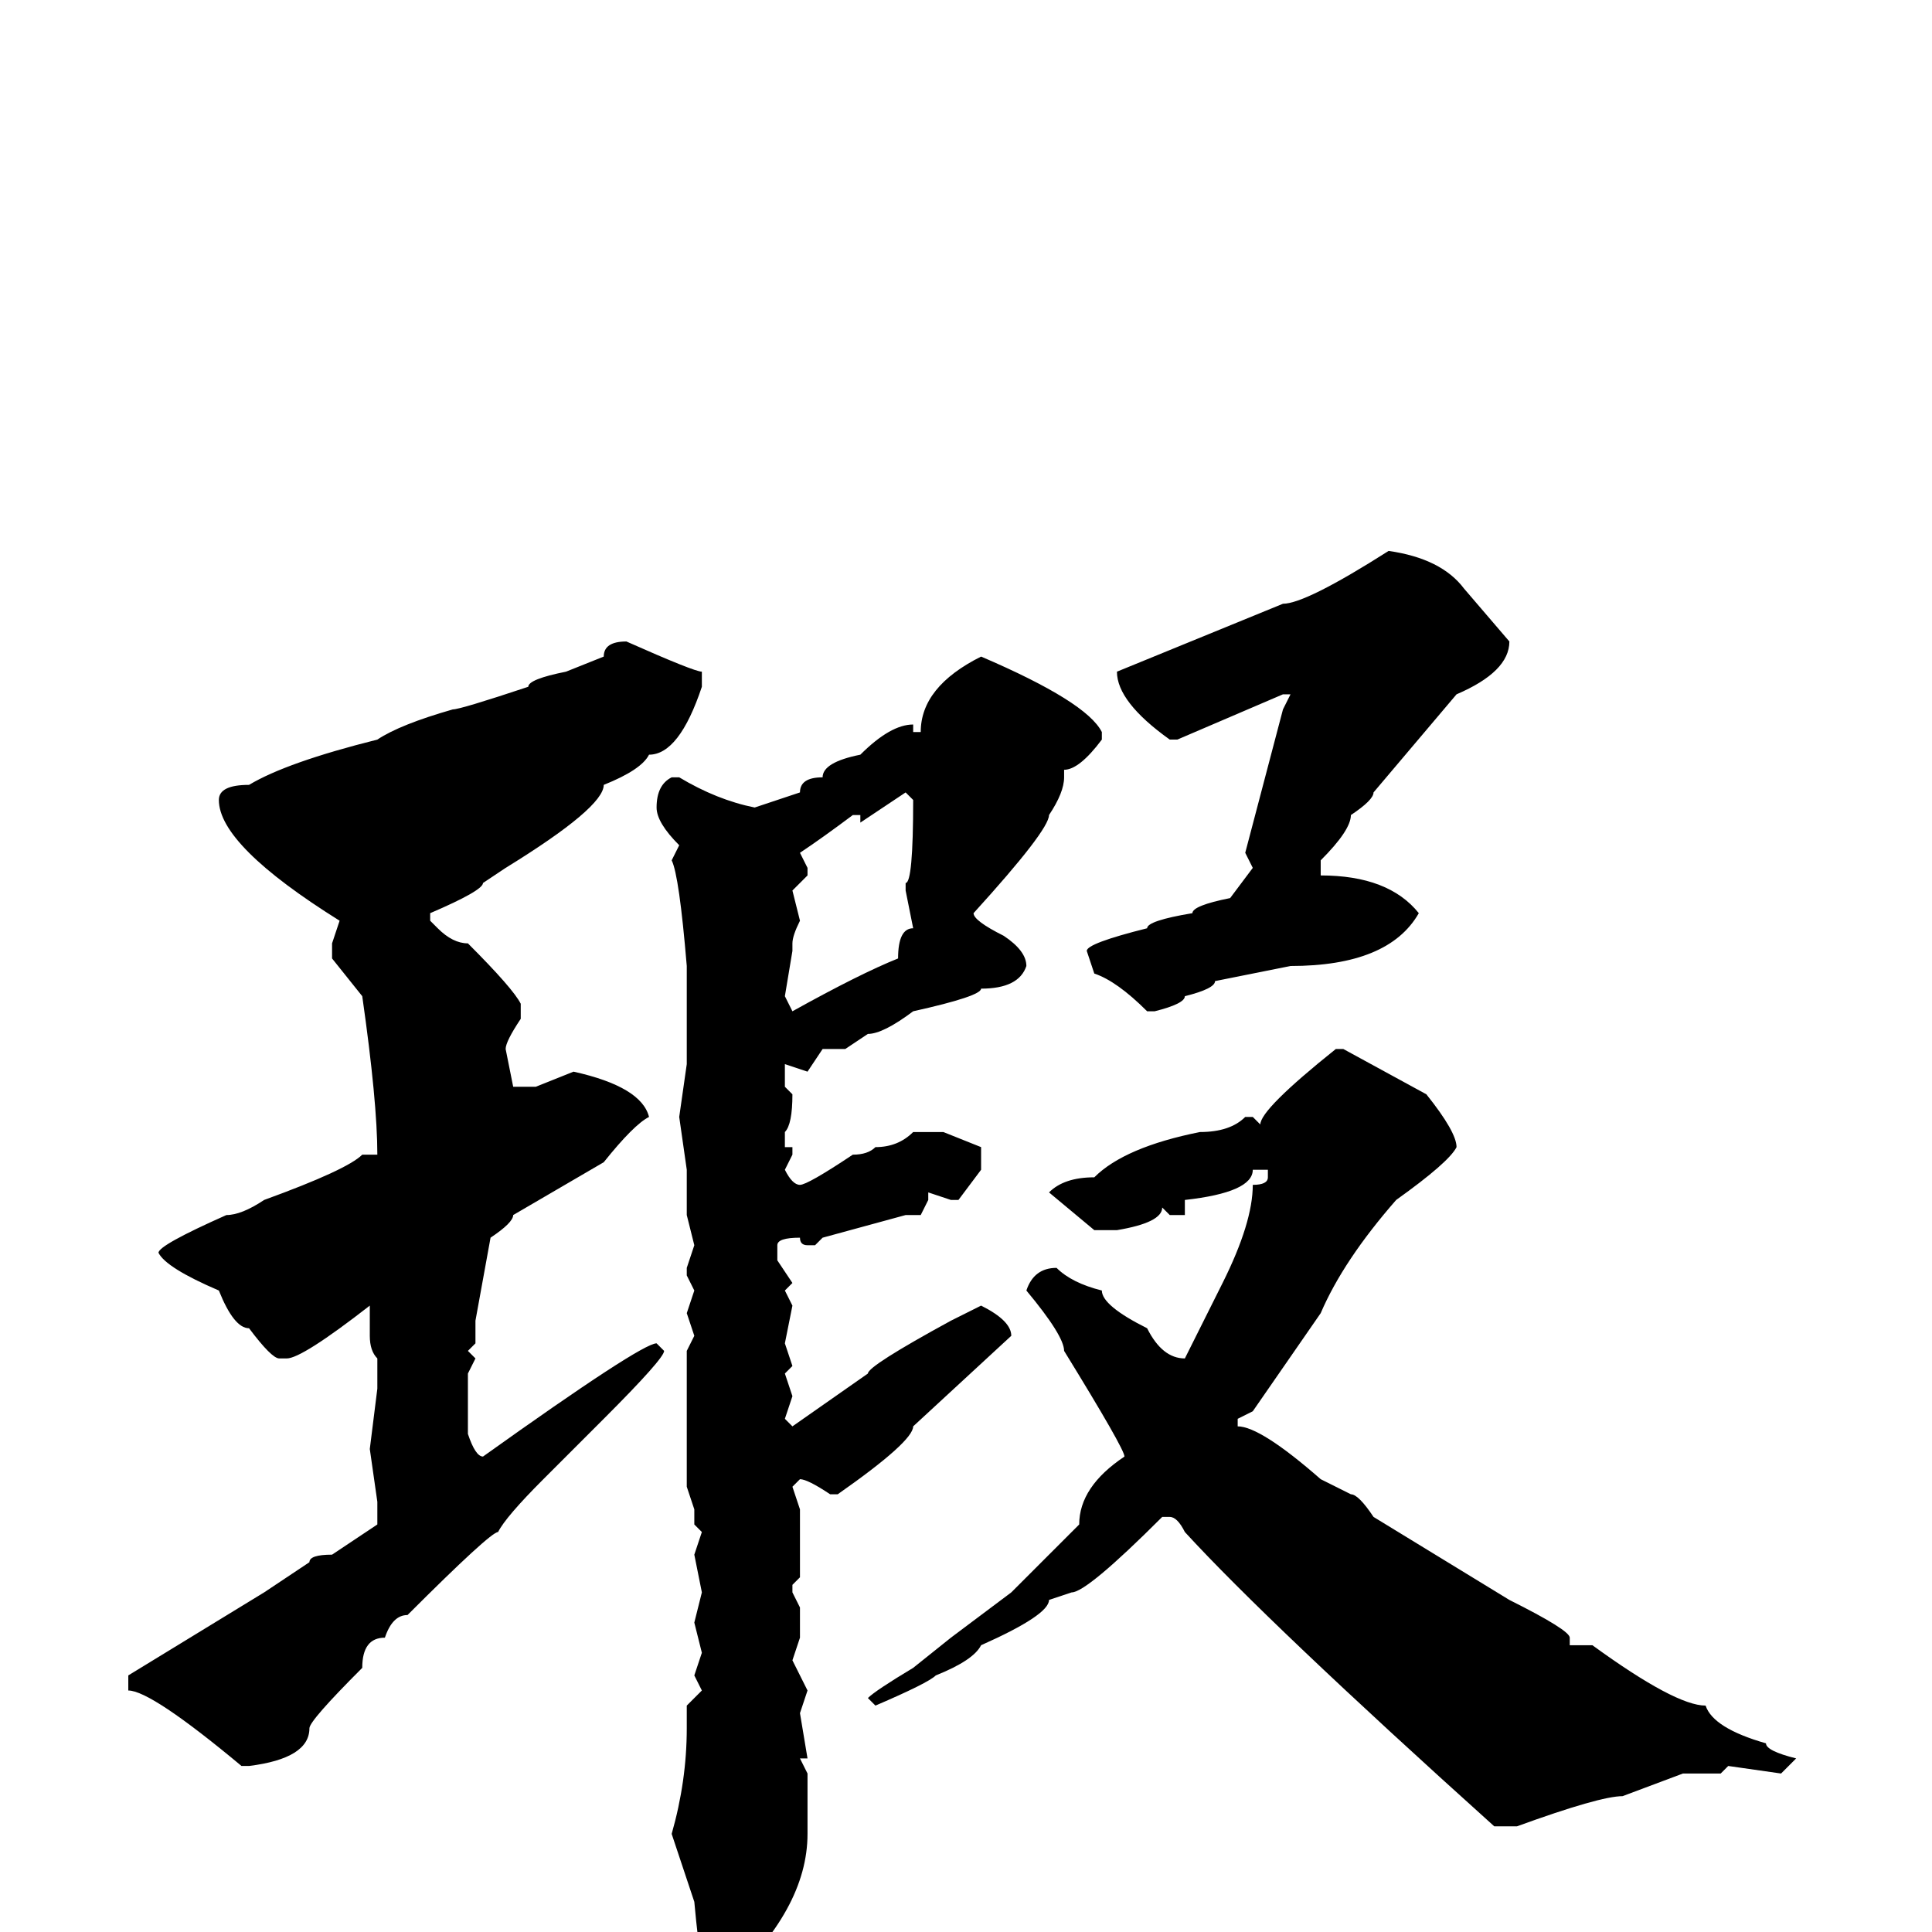 <svg xmlns="http://www.w3.org/2000/svg" viewBox="0 -256 256 256">
	<path fill="#000000" d="M184 -183Q191 -182 194 -178L200 -171Q200 -167 193 -164L182 -151Q182 -150 179 -148Q179 -146 175 -142V-140Q184 -140 188 -135Q184 -128 171 -128L161 -126Q161 -125 157 -124Q157 -123 153 -122H152Q148 -126 145 -127L144 -130Q144 -131 152 -133Q152 -134 158 -135Q158 -136 163 -137L166 -141L165 -143L170 -162L171 -164H170L156 -158H155Q148 -163 148 -167L170 -176Q173 -176 184 -183ZM83 -171Q92 -167 93 -167V-165Q90 -156 86 -156Q85 -154 80 -152Q80 -149 67 -141L64 -139Q64 -138 57 -135V-134L58 -133Q60 -131 62 -131Q68 -125 69 -123V-121Q67 -118 67 -117L68 -112H71L76 -114Q85 -112 86 -108Q84 -107 80 -102L68 -95Q68 -94 65 -92L63 -81V-78L62 -77L63 -76L62 -74V-70V-66Q63 -63 64 -63Q85 -78 87 -78L88 -77Q88 -76 80 -68L72 -60Q67 -55 66 -53Q65 -53 54 -42Q52 -42 51 -39Q48 -39 48 -35Q41 -28 41 -27Q41 -23 33 -22H32Q20 -32 17 -32V-34L35 -45L41 -49Q41 -50 44 -50L50 -54V-57L49 -64L50 -72V-76Q49 -77 49 -79V-83Q40 -76 38 -76H37Q36 -76 33 -80Q31 -80 29 -85Q22 -88 21 -90Q21 -91 30 -95Q32 -95 35 -97Q46 -101 48 -103H50Q50 -110 48 -124L44 -129V-131L45 -134Q29 -144 29 -150Q29 -152 33 -152Q38 -155 50 -158Q53 -160 60 -162Q61 -162 70 -165Q70 -166 75 -167L80 -169Q80 -171 83 -171ZM130 -169Q144 -163 146 -159V-158Q143 -154 141 -154V-153Q141 -151 139 -148Q139 -146 129 -135Q129 -134 133 -132Q136 -130 136 -128Q135 -125 130 -125Q130 -124 121 -122Q117 -119 115 -119L112 -117H111H109L107 -114L104 -115V-112L105 -111Q105 -107 104 -106V-104H105V-103L104 -101Q105 -99 106 -99Q107 -99 113 -103Q115 -103 116 -104Q119 -104 121 -106H125L130 -104V-103V-101L127 -97H126L123 -98V-97L122 -95H120L109 -92L108 -91H107Q106 -91 106 -92Q103 -92 103 -91V-89L105 -86L104 -85L105 -83L104 -78L105 -75L104 -74L105 -71L104 -68L105 -67L115 -74Q115 -75 126 -81L130 -83Q134 -81 134 -79L121 -67Q121 -65 111 -58H110Q107 -60 106 -60L105 -59L106 -56V-55V-50V-47L105 -46V-45L106 -43V-42V-40V-39L105 -36L107 -32L106 -29L107 -23H106L107 -21V-13Q107 -3 96 7H94Q93 7 92 -4L89 -13Q91 -20 91 -27V-30L93 -32L92 -34L93 -37L92 -41L93 -45L92 -50L93 -53L92 -54V-56L91 -59V-64V-70V-74V-77L92 -79L91 -82L92 -85L91 -87V-88L92 -91L91 -95V-98V-101L90 -108L91 -115V-118V-119V-124V-126V-128Q90 -140 89 -142L90 -144Q87 -147 87 -149Q87 -152 89 -153H90Q95 -150 100 -149L106 -151Q106 -153 109 -153Q109 -155 114 -156Q118 -160 121 -160V-159H122Q122 -165 130 -169ZM114 -147V-148H113Q109 -145 106 -143L107 -141V-140L105 -138L106 -134Q105 -132 105 -131V-130L104 -124L105 -122Q114 -127 119 -129Q119 -133 121 -133L120 -138V-139Q121 -139 121 -150L120 -151ZM177 -117H178L189 -111Q193 -106 193 -104Q192 -102 185 -97Q178 -89 175 -82L166 -69L164 -68V-67Q167 -67 175 -60L179 -58Q180 -58 182 -55L200 -44Q208 -40 208 -39V-38H211Q222 -30 226 -30Q227 -27 234 -25Q234 -24 238 -23L236 -21L229 -22L228 -21H223L215 -18Q212 -18 201 -14H198Q168 -41 157 -53Q156 -55 155 -55H154Q144 -45 142 -45L139 -44Q139 -42 130 -38Q129 -36 124 -34Q123 -33 116 -30L115 -31Q116 -32 121 -35L126 -39L134 -45L143 -54Q143 -59 149 -63Q149 -64 141 -77Q141 -79 136 -85Q137 -88 140 -88Q142 -86 146 -85Q146 -83 152 -80Q154 -76 157 -76L162 -86Q166 -94 166 -99Q168 -99 168 -100V-101H166Q166 -98 157 -97V-95H155L154 -96Q154 -94 148 -93H145L139 -98Q141 -100 145 -100Q149 -104 159 -106Q163 -106 165 -108H166L167 -107Q167 -109 177 -117Z"/>
</svg>